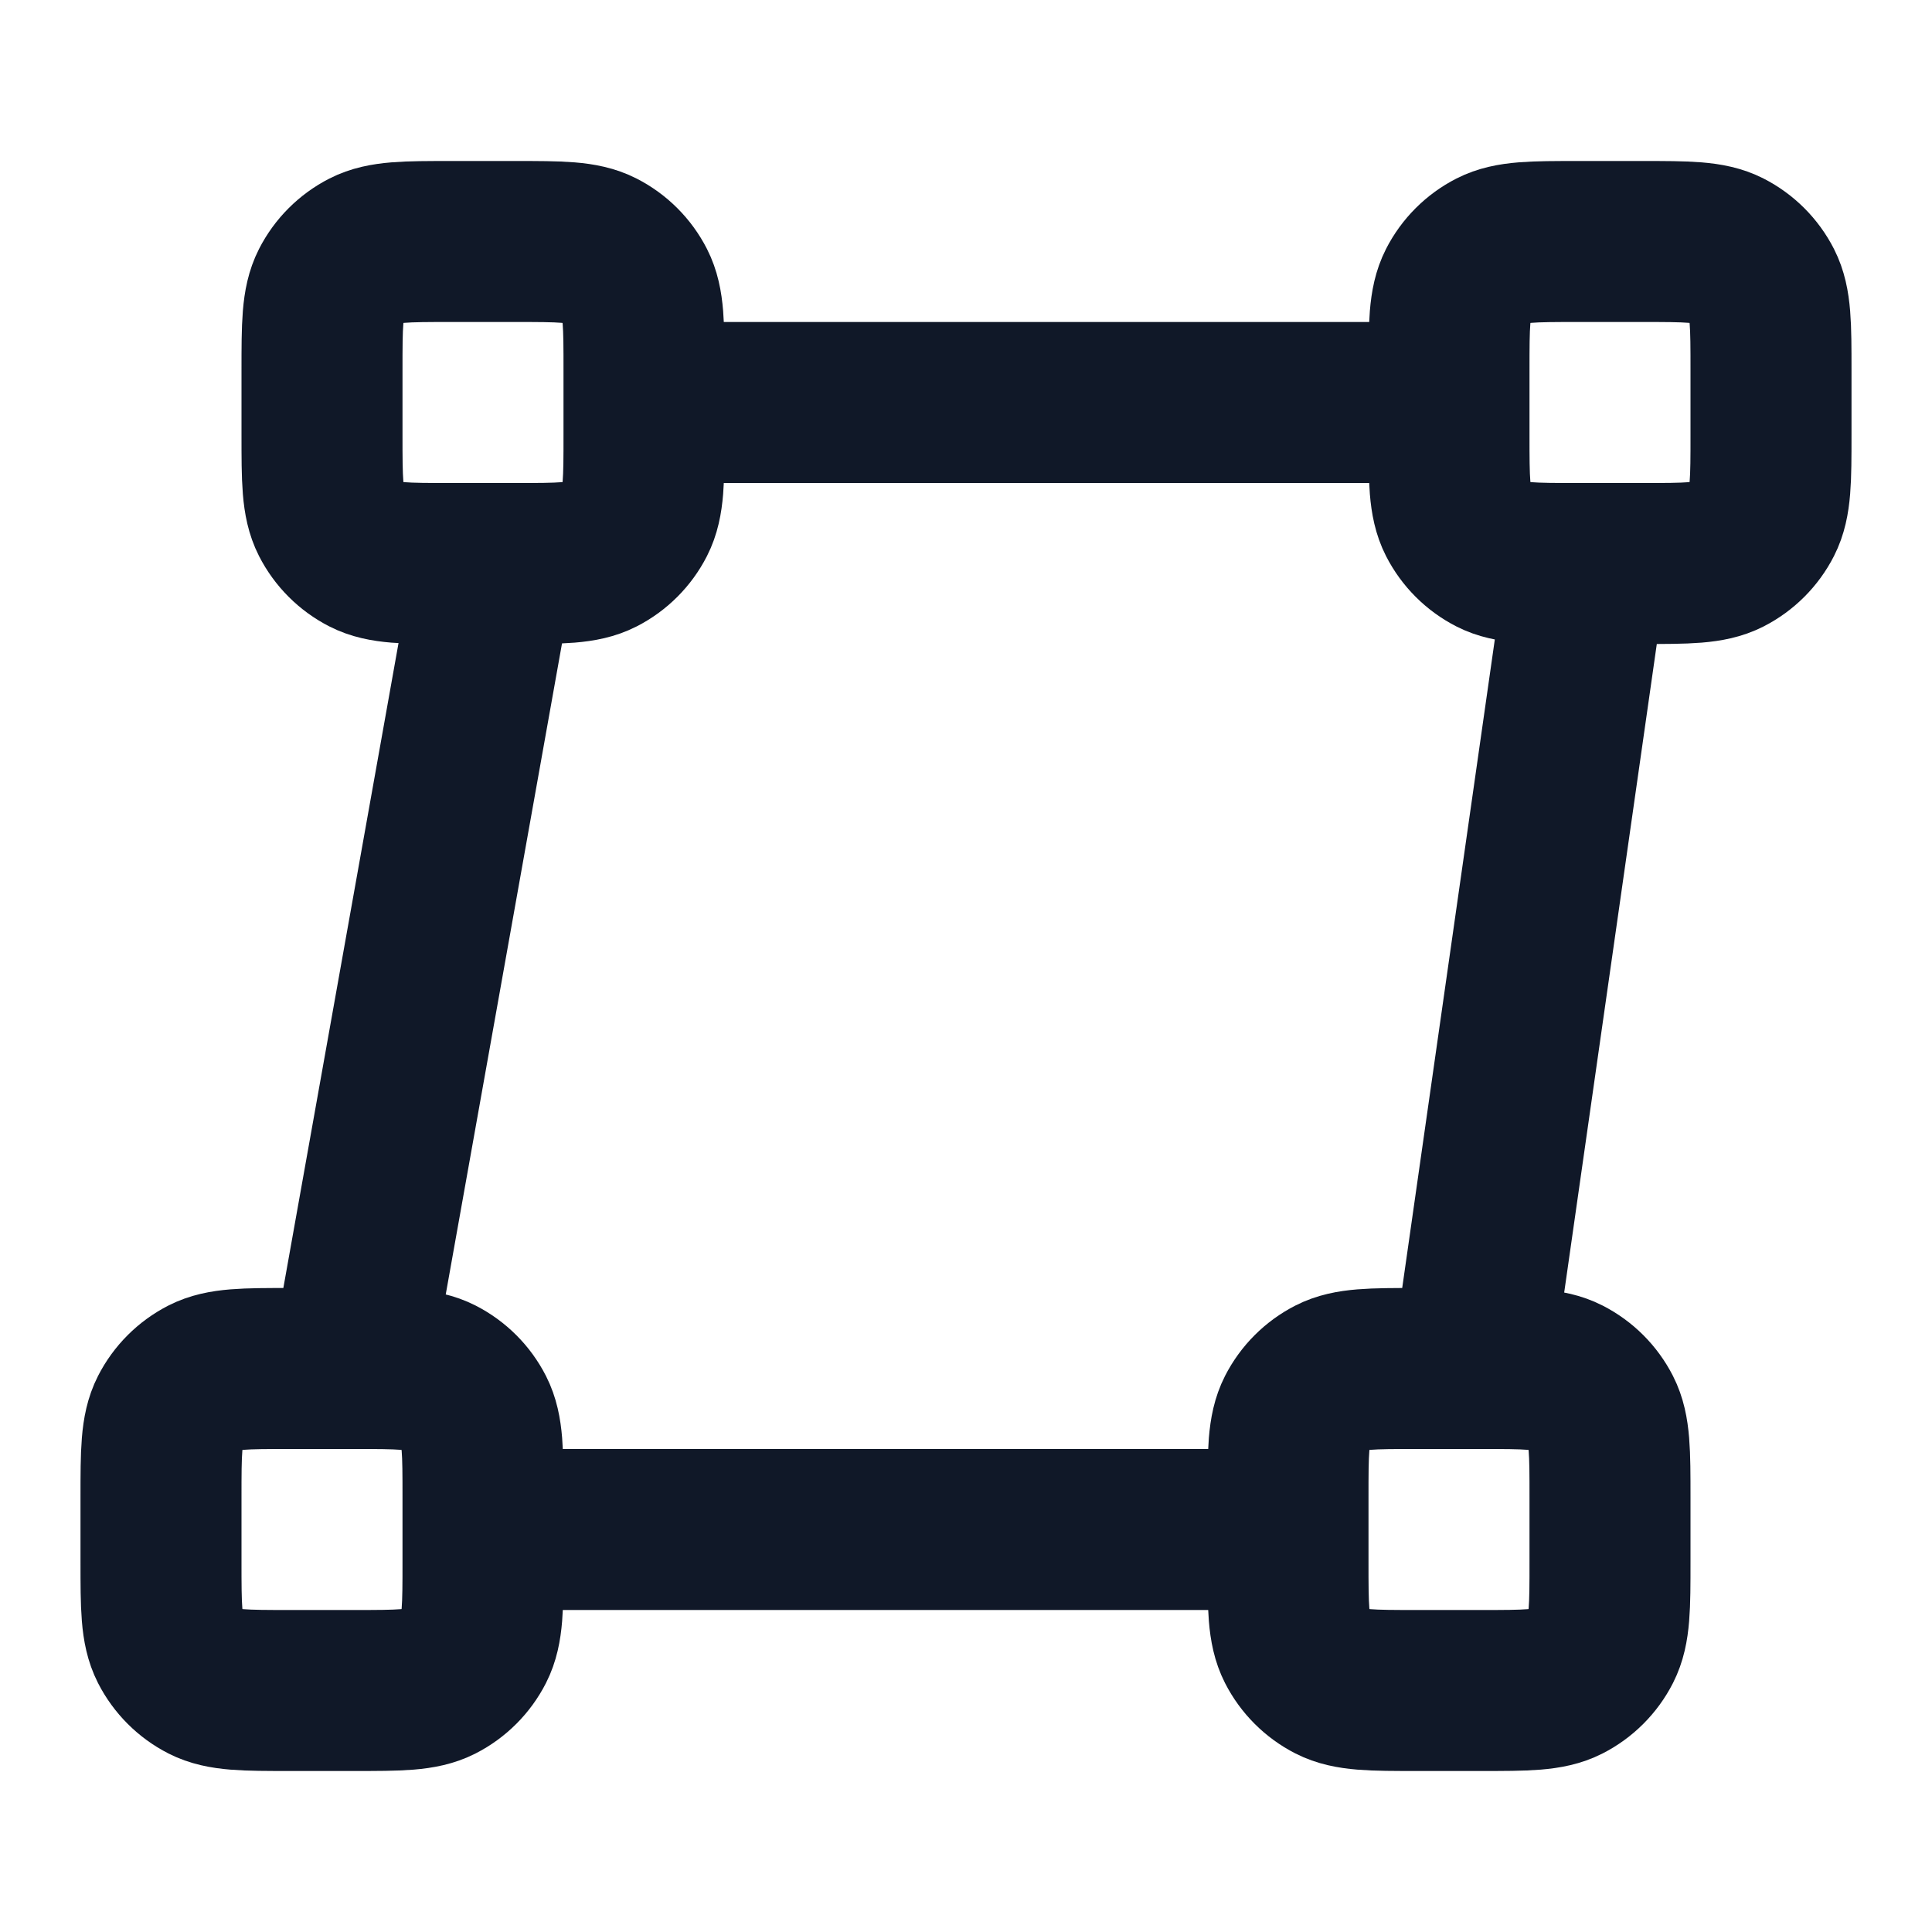 <svg width="24" height="24" viewBox="0 0 24 24" fill="none" xmlns="http://www.w3.org/2000/svg">
<path d="M19.714 7L18.286 17M6.143 7L4.357 17M18 5L8 5M16 19L6 19M5.6 7H6.4C6.96 7 7.24 7 7.454 6.891C7.642 6.795 7.795 6.642 7.891 6.454C8 6.24 8 5.96 8 5.4V4.6C8 4.04 8 3.76 7.891 3.546C7.795 3.358 7.642 3.205 7.454 3.109C7.24 3 6.96 3 6.4 3H5.6C5.04 3 4.76 3 4.546 3.109C4.358 3.205 4.205 3.358 4.109 3.546C4 3.76 4 4.04 4 4.6V5.4C4 5.96 4 6.24 4.109 6.454C4.205 6.642 4.358 6.795 4.546 6.891C4.76 7 5.04 7 5.6 7ZM3.6 21H4.4C4.96 21 5.24 21 5.454 20.891C5.642 20.795 5.795 20.642 5.891 20.454C6 20.24 6 19.96 6 19.4V18.6C6 18.04 6 17.76 5.891 17.546C5.795 17.358 5.642 17.205 5.454 17.109C5.24 17 4.96 17 4.4 17H3.6C3.04 17 2.76 17 2.546 17.109C2.358 17.205 2.205 17.358 2.109 17.546C2 17.76 2 18.04 2 18.6V19.4C2 19.96 2 20.24 2.109 20.454C2.205 20.642 2.358 20.795 2.546 20.891C2.76 21 3.04 21 3.6 21ZM19.6 7H20.4C20.96 7 21.24 7 21.454 6.891C21.642 6.795 21.795 6.642 21.891 6.454C22 6.24 22 5.96 22 5.4V4.6C22 4.04 22 3.76 21.891 3.546C21.795 3.358 21.642 3.205 21.454 3.109C21.24 3 20.96 3 20.4 3H19.6C19.04 3 18.76 3 18.546 3.109C18.358 3.205 18.205 3.358 18.109 3.546C18 3.76 18 4.04 18 4.6V5.4C18 5.96 18 6.24 18.109 6.454C18.205 6.642 18.358 6.795 18.546 6.891C18.76 7 19.04 7 19.6 7ZM17.6 21H18.4C18.96 21 19.24 21 19.454 20.891C19.642 20.795 19.795 20.642 19.891 20.454C20 20.24 20 19.96 20 19.4V18.6C20 18.04 20 17.76 19.891 17.546C19.795 17.358 19.642 17.205 19.454 17.109C19.24 17 18.96 17 18.4 17H17.6C17.04 17 16.76 17 16.546 17.109C16.358 17.205 16.205 17.358 16.109 17.546C16 17.76 16 18.04 16 18.6V19.4C16 19.96 16 20.24 16.109 20.454C16.205 20.642 16.358 20.795 16.546 20.891C16.76 21 17.04 21 17.6 21Z" stroke="#101828" stroke-width="2" stroke-linecap="round" stroke-linejoin="round"/>
</svg>
